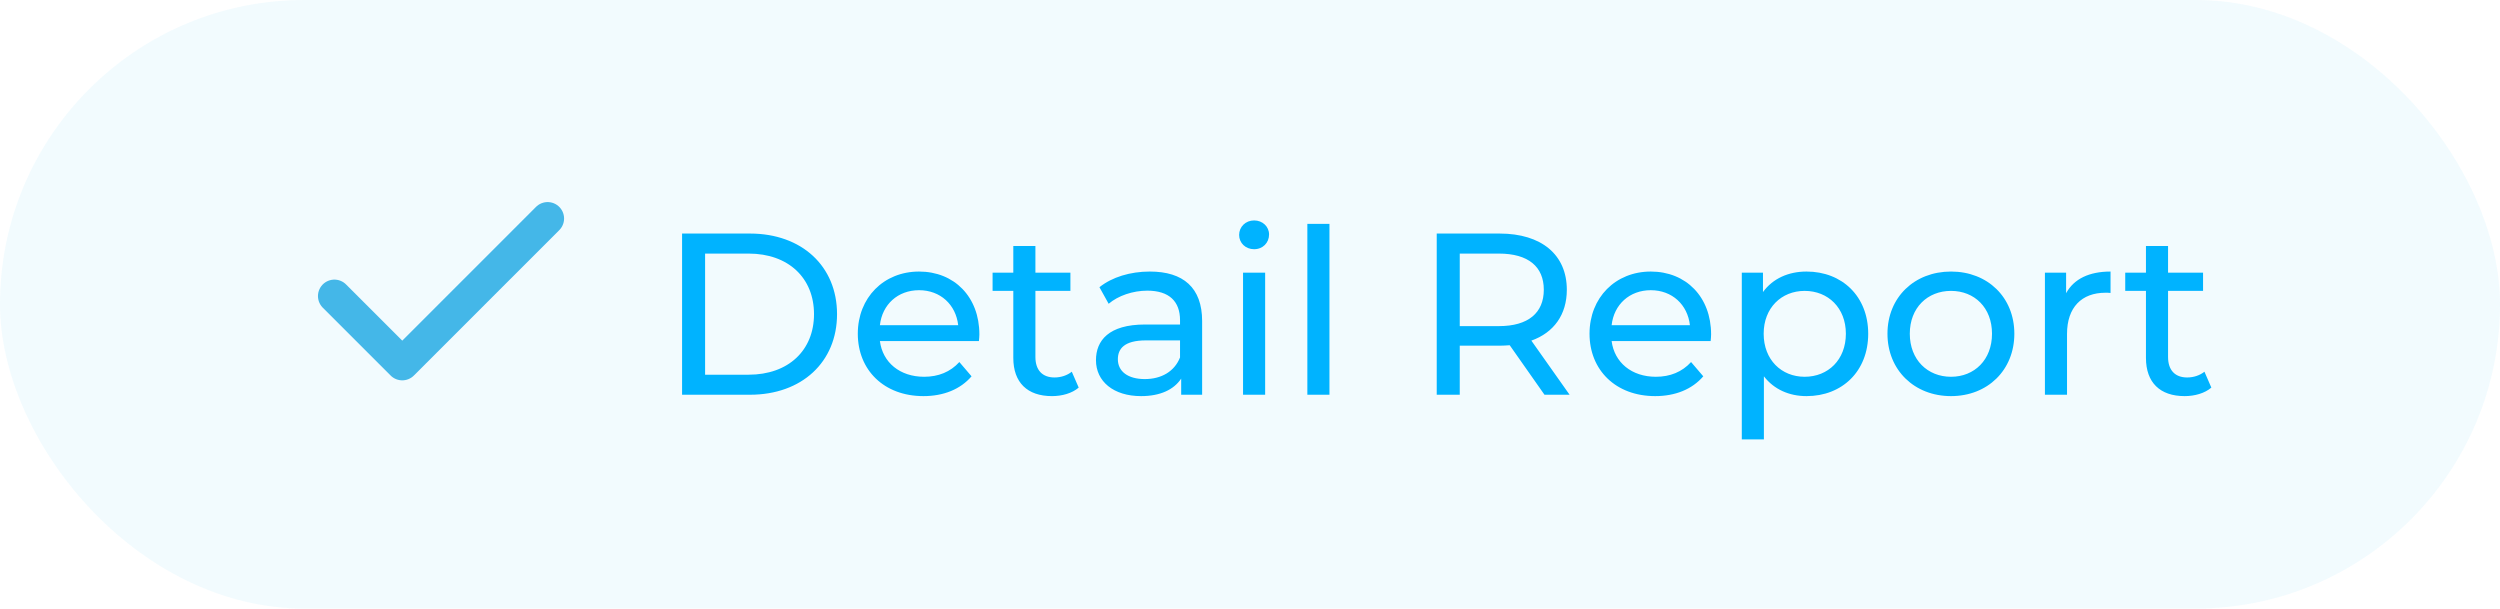 <svg width="152" height="37" viewBox="0 0 152 37" fill="none" xmlns="http://www.w3.org/2000/svg">
<rect width="152" height="37" rx="18.5" fill="#2AB9EF" fill-opacity="0.06"/>
<path d="M20.332 18L24.457 22.125L33.296 13.286" stroke="#44B7E8" stroke-width="2" stroke-linecap="round" stroke-linejoin="round"/>
<path d="M41.47 24H45.6C48.75 24 50.892 22.012 50.892 19.1C50.892 16.188 48.75 14.2 45.6 14.2H41.47V24ZM42.87 22.782V15.418H45.516C47.938 15.418 49.492 16.902 49.492 19.1C49.492 21.298 47.938 22.782 45.516 22.782H42.87ZM59.546 20.332C59.546 18.05 58.02 16.51 55.878 16.51C53.736 16.51 52.154 18.092 52.154 20.29C52.154 22.502 53.75 24.084 56.144 24.084C57.376 24.084 58.398 23.664 59.07 22.88L58.328 22.012C57.782 22.614 57.054 22.908 56.186 22.908C54.716 22.908 53.666 22.04 53.498 20.738H59.518C59.532 20.612 59.546 20.444 59.546 20.332ZM55.878 17.644C57.18 17.644 58.118 18.526 58.258 19.772H53.498C53.638 18.512 54.59 17.644 55.878 17.644ZM65.165 22.6C64.885 22.824 64.507 22.95 64.115 22.95C63.373 22.95 62.953 22.502 62.953 21.704V17.686H65.081V16.58H62.953V14.956H61.609V16.58H60.349V17.686H61.609V21.76C61.609 23.258 62.463 24.084 63.961 24.084C64.563 24.084 65.179 23.916 65.585 23.566L65.165 22.6ZM69.912 16.51C68.722 16.51 67.615 16.846 66.846 17.462L67.406 18.47C67.98 17.98 68.876 17.672 69.757 17.672C71.088 17.672 71.746 18.33 71.746 19.464V19.73H69.618C67.406 19.73 66.635 20.71 66.635 21.9C66.635 23.188 67.7 24.084 69.379 24.084C70.541 24.084 71.368 23.692 71.816 23.02V24H73.09V19.52C73.09 17.49 71.942 16.51 69.912 16.51ZM69.603 23.048C68.582 23.048 67.966 22.586 67.966 21.844C67.966 21.214 68.344 20.696 69.674 20.696H71.746V21.732C71.409 22.586 70.612 23.048 69.603 23.048ZM76.249 15.152C76.781 15.152 77.159 14.76 77.159 14.256C77.159 13.78 76.767 13.402 76.249 13.402C75.731 13.402 75.339 13.794 75.339 14.284C75.339 14.774 75.731 15.152 76.249 15.152ZM75.577 24H76.921V16.58H75.577V24ZM79.487 24H80.831V13.612H79.487V24ZM95.431 24L93.107 20.71C94.479 20.22 95.263 19.128 95.263 17.616C95.263 15.488 93.723 14.2 91.175 14.2H87.353V24H88.753V21.018H91.175C91.385 21.018 91.595 21.004 91.791 20.99L93.905 24H95.431ZM91.133 19.828H88.753V15.418H91.133C92.925 15.418 93.863 16.216 93.863 17.616C93.863 19.016 92.925 19.828 91.133 19.828ZM104.035 20.332C104.035 18.05 102.509 16.51 100.367 16.51C98.225 16.51 96.643 18.092 96.643 20.29C96.643 22.502 98.239 24.084 100.633 24.084C101.865 24.084 102.887 23.664 103.559 22.88L102.817 22.012C102.271 22.614 101.543 22.908 100.675 22.908C99.205 22.908 98.155 22.04 97.987 20.738H104.007C104.021 20.612 104.035 20.444 104.035 20.332ZM100.367 17.644C101.669 17.644 102.607 18.526 102.747 19.772H97.987C98.127 18.512 99.079 17.644 100.367 17.644ZM109.835 16.51C108.743 16.51 107.791 16.93 107.189 17.756V16.58H105.901V26.716H107.245V22.88C107.861 23.678 108.785 24.084 109.835 24.084C112.005 24.084 113.587 22.572 113.587 20.29C113.587 18.022 112.005 16.51 109.835 16.51ZM109.723 22.908C108.309 22.908 107.231 21.872 107.231 20.29C107.231 18.722 108.309 17.686 109.723 17.686C111.151 17.686 112.229 18.722 112.229 20.29C112.229 21.872 111.151 22.908 109.723 22.908ZM118.622 24.084C120.848 24.084 122.472 22.502 122.472 20.29C122.472 18.078 120.848 16.51 118.622 16.51C116.396 16.51 114.758 18.078 114.758 20.29C114.758 22.502 116.396 24.084 118.622 24.084ZM118.622 22.908C117.194 22.908 116.116 21.872 116.116 20.29C116.116 18.708 117.194 17.686 118.622 17.686C120.05 17.686 121.114 18.708 121.114 20.29C121.114 21.872 120.05 22.908 118.622 22.908ZM125.619 17.826V16.58H124.331V24H125.675V20.304C125.675 18.68 126.571 17.798 128.013 17.798C128.111 17.798 128.209 17.798 128.321 17.812V16.51C127.019 16.51 126.095 16.958 125.619 17.826ZM134.03 22.6C133.75 22.824 133.372 22.95 132.98 22.95C132.238 22.95 131.818 22.502 131.818 21.704V17.686H133.946V16.58H131.818V14.956H130.474V16.58H129.214V17.686H130.474V21.76C130.474 23.258 131.328 24.084 132.826 24.084C133.428 24.084 134.044 23.916 134.45 23.566L134.03 22.6Z" fill="#00B3FF"/>
</svg>
